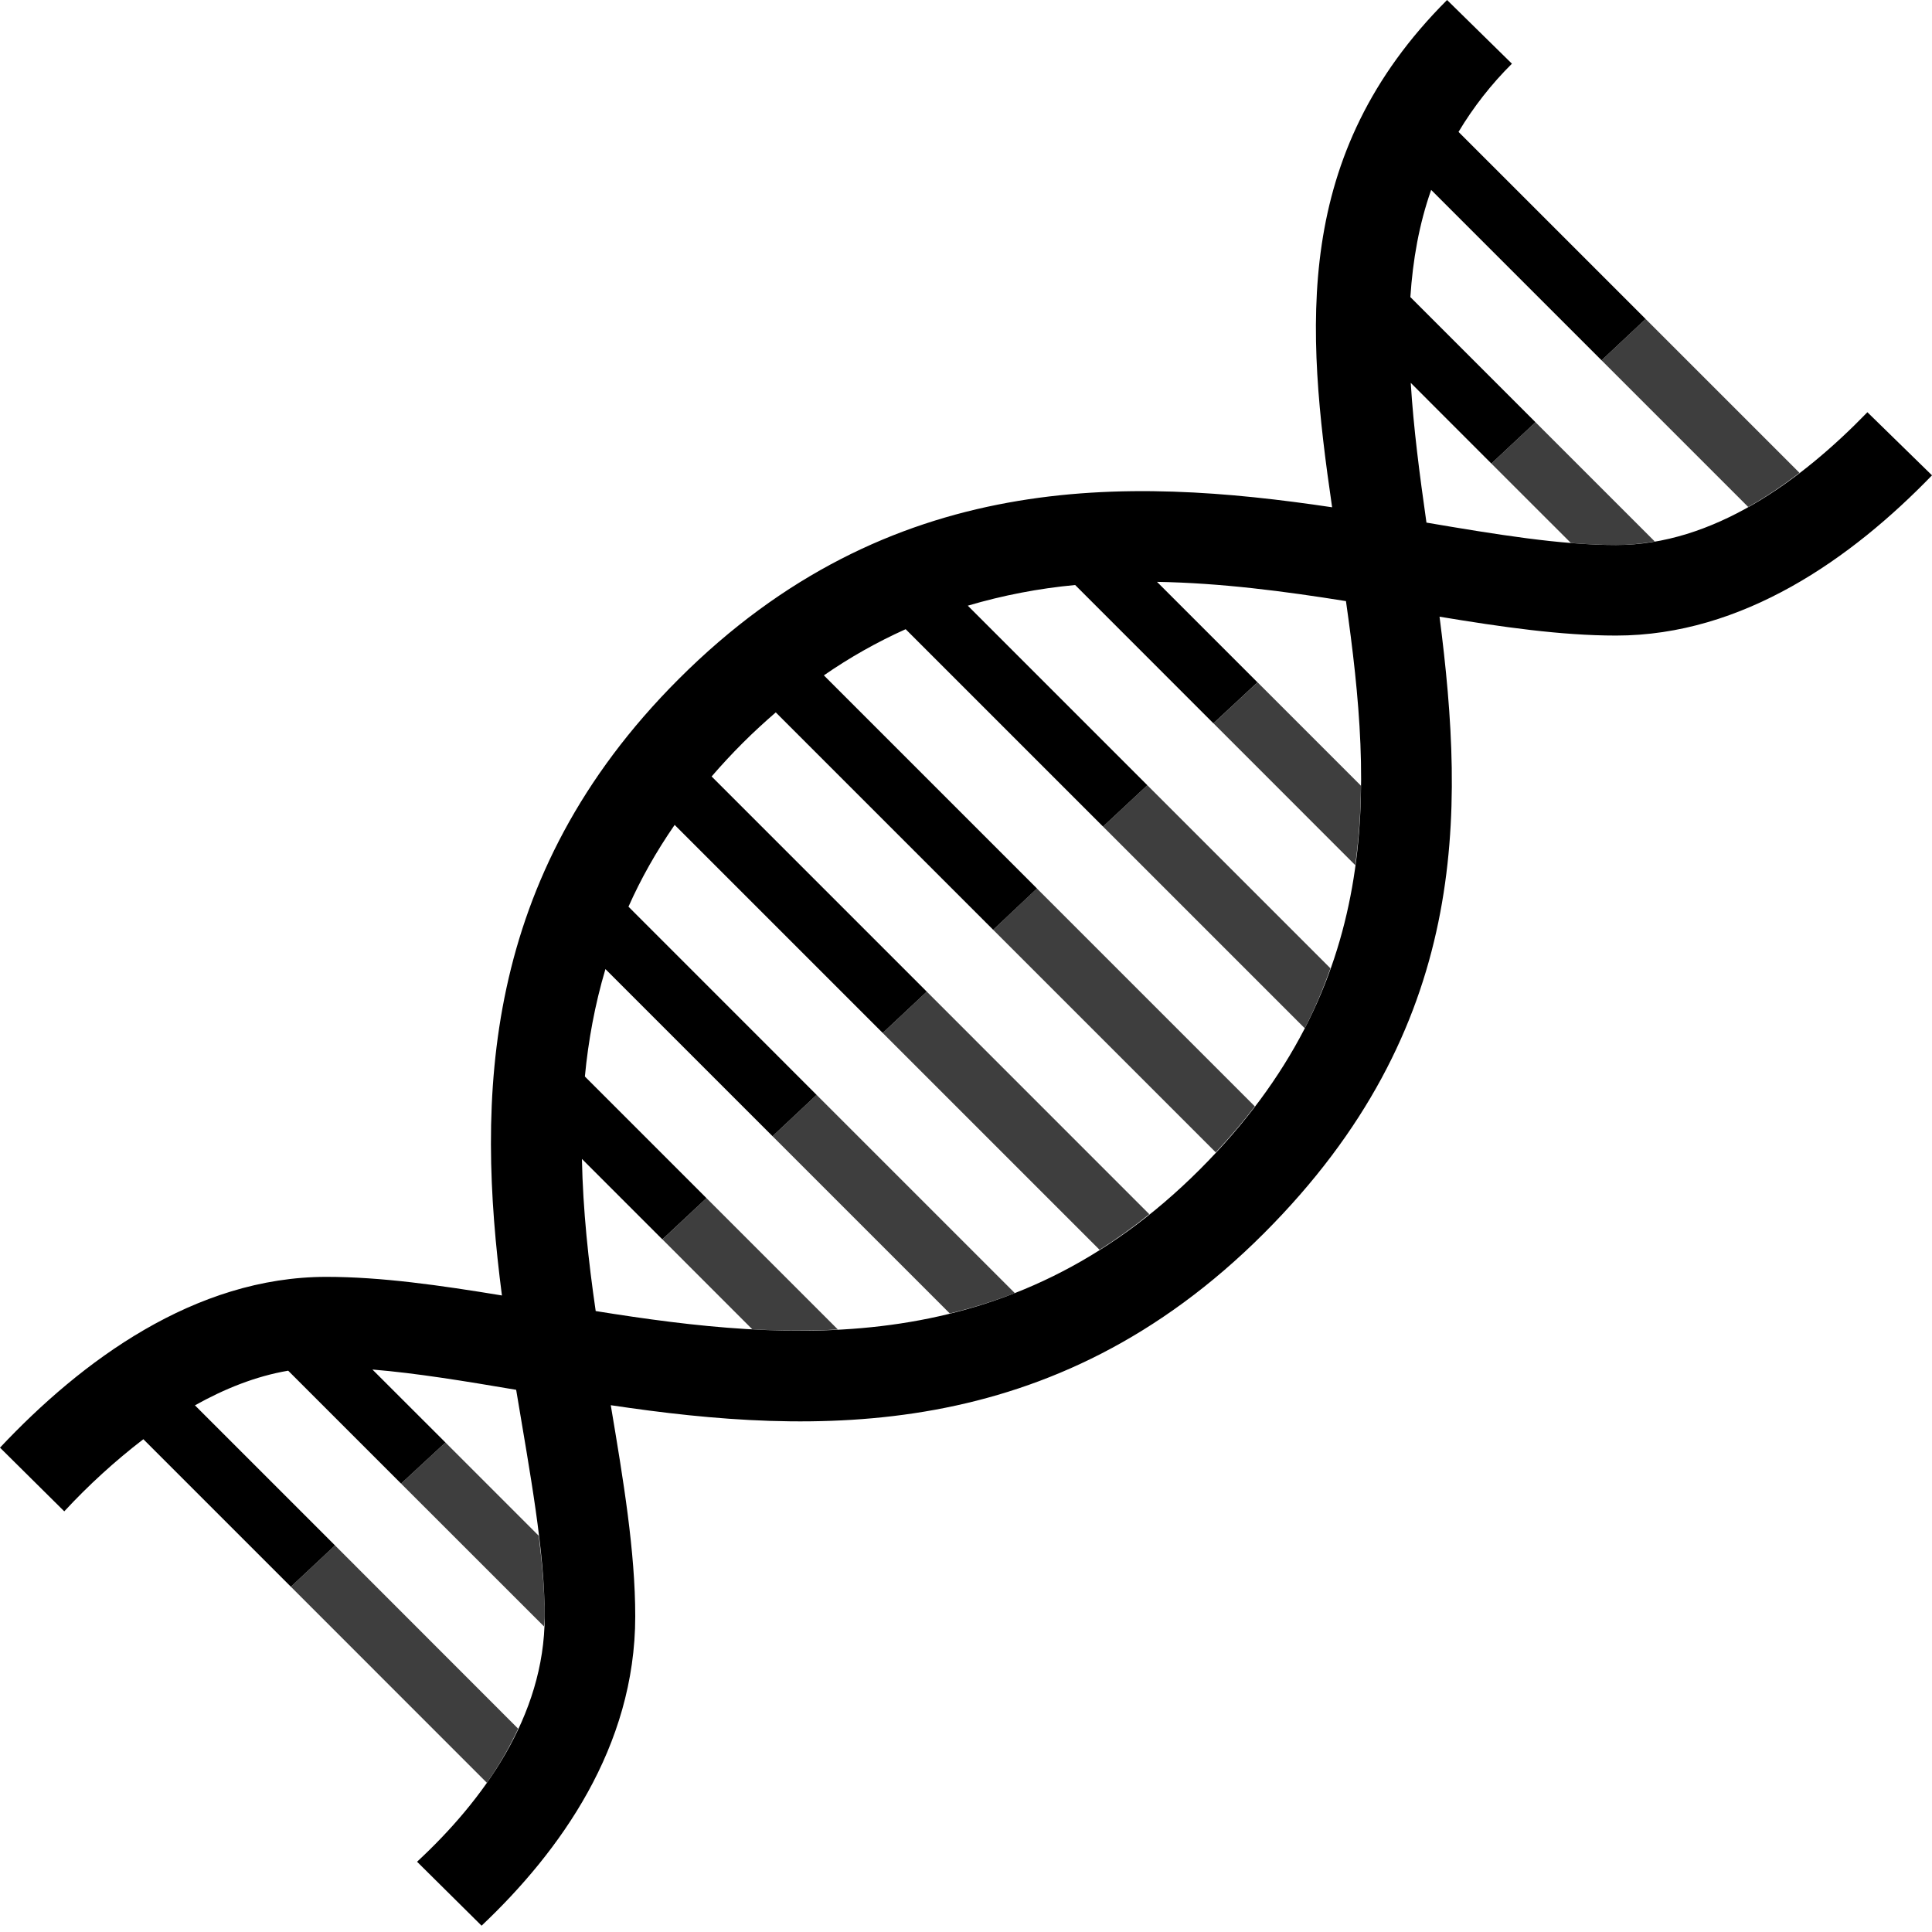 <svg width="30" height="30" viewBox="0 0 30 30" fill="none" xmlns="http://www.w3.org/2000/svg">
<path d="M5.202 23.997L4.517 24.639L7.56 27.683C7.747 27.417 7.909 27.136 8.046 26.843M8.366 23.848L6.917 22.399L6.228 23.037L8.447 25.255C8.449 25.202 8.458 25.151 8.458 25.098C8.458 24.709 8.419 24.287 8.366 23.848ZM13.011 20.645L10.97 18.604L10.286 19.245L11.682 20.642C12.123 20.665 12.567 20.667 13.011 20.645ZM12.68 17.001L11.996 17.643L14.748 20.395C15.091 20.312 15.429 20.206 15.758 20.079M14.391 15.398L13.707 16.04L17.074 19.407C17.341 19.238 17.599 19.053 17.846 18.854M16.101 13.796L15.422 14.438ZM19.485 17.18L16.101 13.796L15.422 14.438L18.878 17.894C19.099 17.657 19.303 17.419 19.485 17.18ZM17.816 12.193L17.128 12.835L20.26 15.967C20.419 15.658 20.549 15.347 20.659 15.036L17.816 12.193ZM18.843 11.232L21.044 13.434C21.1 13.024 21.129 12.613 21.133 12.201L19.527 10.595M19.527 10.595L18.843 11.232ZM23.843 6.556L23.158 7.198L24.392 8.431C24.625 8.451 24.859 8.462 25.094 8.463C25.297 8.463 25.497 8.442 25.695 8.408M24.869 5.595L27.146 7.872C27.422 7.717 27.687 7.537 27.942 7.342L25.553 4.953L24.869 5.595Z" fill="#3E3E3E"/>
<path d="M28.997 6.401C27.957 7.474 26.598 8.463 25.094 8.463C24.231 8.463 23.234 8.299 22.15 8.115C22.044 7.372 21.949 6.647 21.906 5.945L23.158 7.198L23.843 6.556L21.9 4.613C21.938 4.038 22.035 3.482 22.223 2.949L24.869 5.595L25.553 4.953L22.648 2.048C22.879 1.662 23.158 1.306 23.477 0.989L22.47 0C20.067 2.403 20.279 5.092 20.685 7.877C17.507 7.404 13.809 7.273 10.539 10.544C7.463 13.619 7.398 17.071 7.794 20.116C6.834 19.958 5.918 19.827 5.07 19.827C3.022 19.827 1.265 21.134 0 22.479L0.998 23.468C1.375 23.061 1.786 22.686 2.226 22.348L4.517 24.639L5.202 23.997L3.027 21.822C3.485 21.566 3.969 21.37 4.475 21.284L6.228 23.037L6.917 22.399L5.783 21.266C6.468 21.322 7.217 21.446 8.015 21.581C8.232 22.887 8.458 24.084 8.458 25.099C8.458 26.655 7.492 27.967 6.476 28.909L7.478 29.902C8.692 28.754 9.864 27.128 9.864 25.099C9.864 24.088 9.679 22.981 9.484 21.82C12.66 22.294 16.353 22.424 19.625 19.152C22.816 15.961 22.749 12.653 22.353 9.576C23.32 9.736 24.242 9.869 25.094 9.869C27.062 9.869 28.753 8.67 30 7.381L28.997 6.401ZM18.632 18.158C15.675 21.115 12.312 20.85 9.25 20.358C9.137 19.583 9.052 18.792 9.036 17.996L10.285 19.245L10.97 18.604L9.082 16.716C9.135 16.158 9.237 15.601 9.401 15.048L11.996 17.643L12.68 17.001L9.759 14.079C9.949 13.651 10.187 13.227 10.476 12.809L13.707 16.04L14.391 15.398L11.05 12.057C11.201 11.882 11.361 11.709 11.533 11.537C11.703 11.367 11.874 11.211 12.046 11.062L15.422 14.438L16.102 13.796L12.793 10.487C13.193 10.21 13.618 9.97 14.063 9.77L17.128 12.835L17.816 12.193L15.028 9.405C15.572 9.244 16.13 9.137 16.695 9.084L18.842 11.232L19.526 10.595L17.966 9.035C18.959 9.052 19.944 9.181 20.9 9.334C21.319 12.281 21.491 15.295 18.632 18.158Z" fill="black"/>
</svg>

